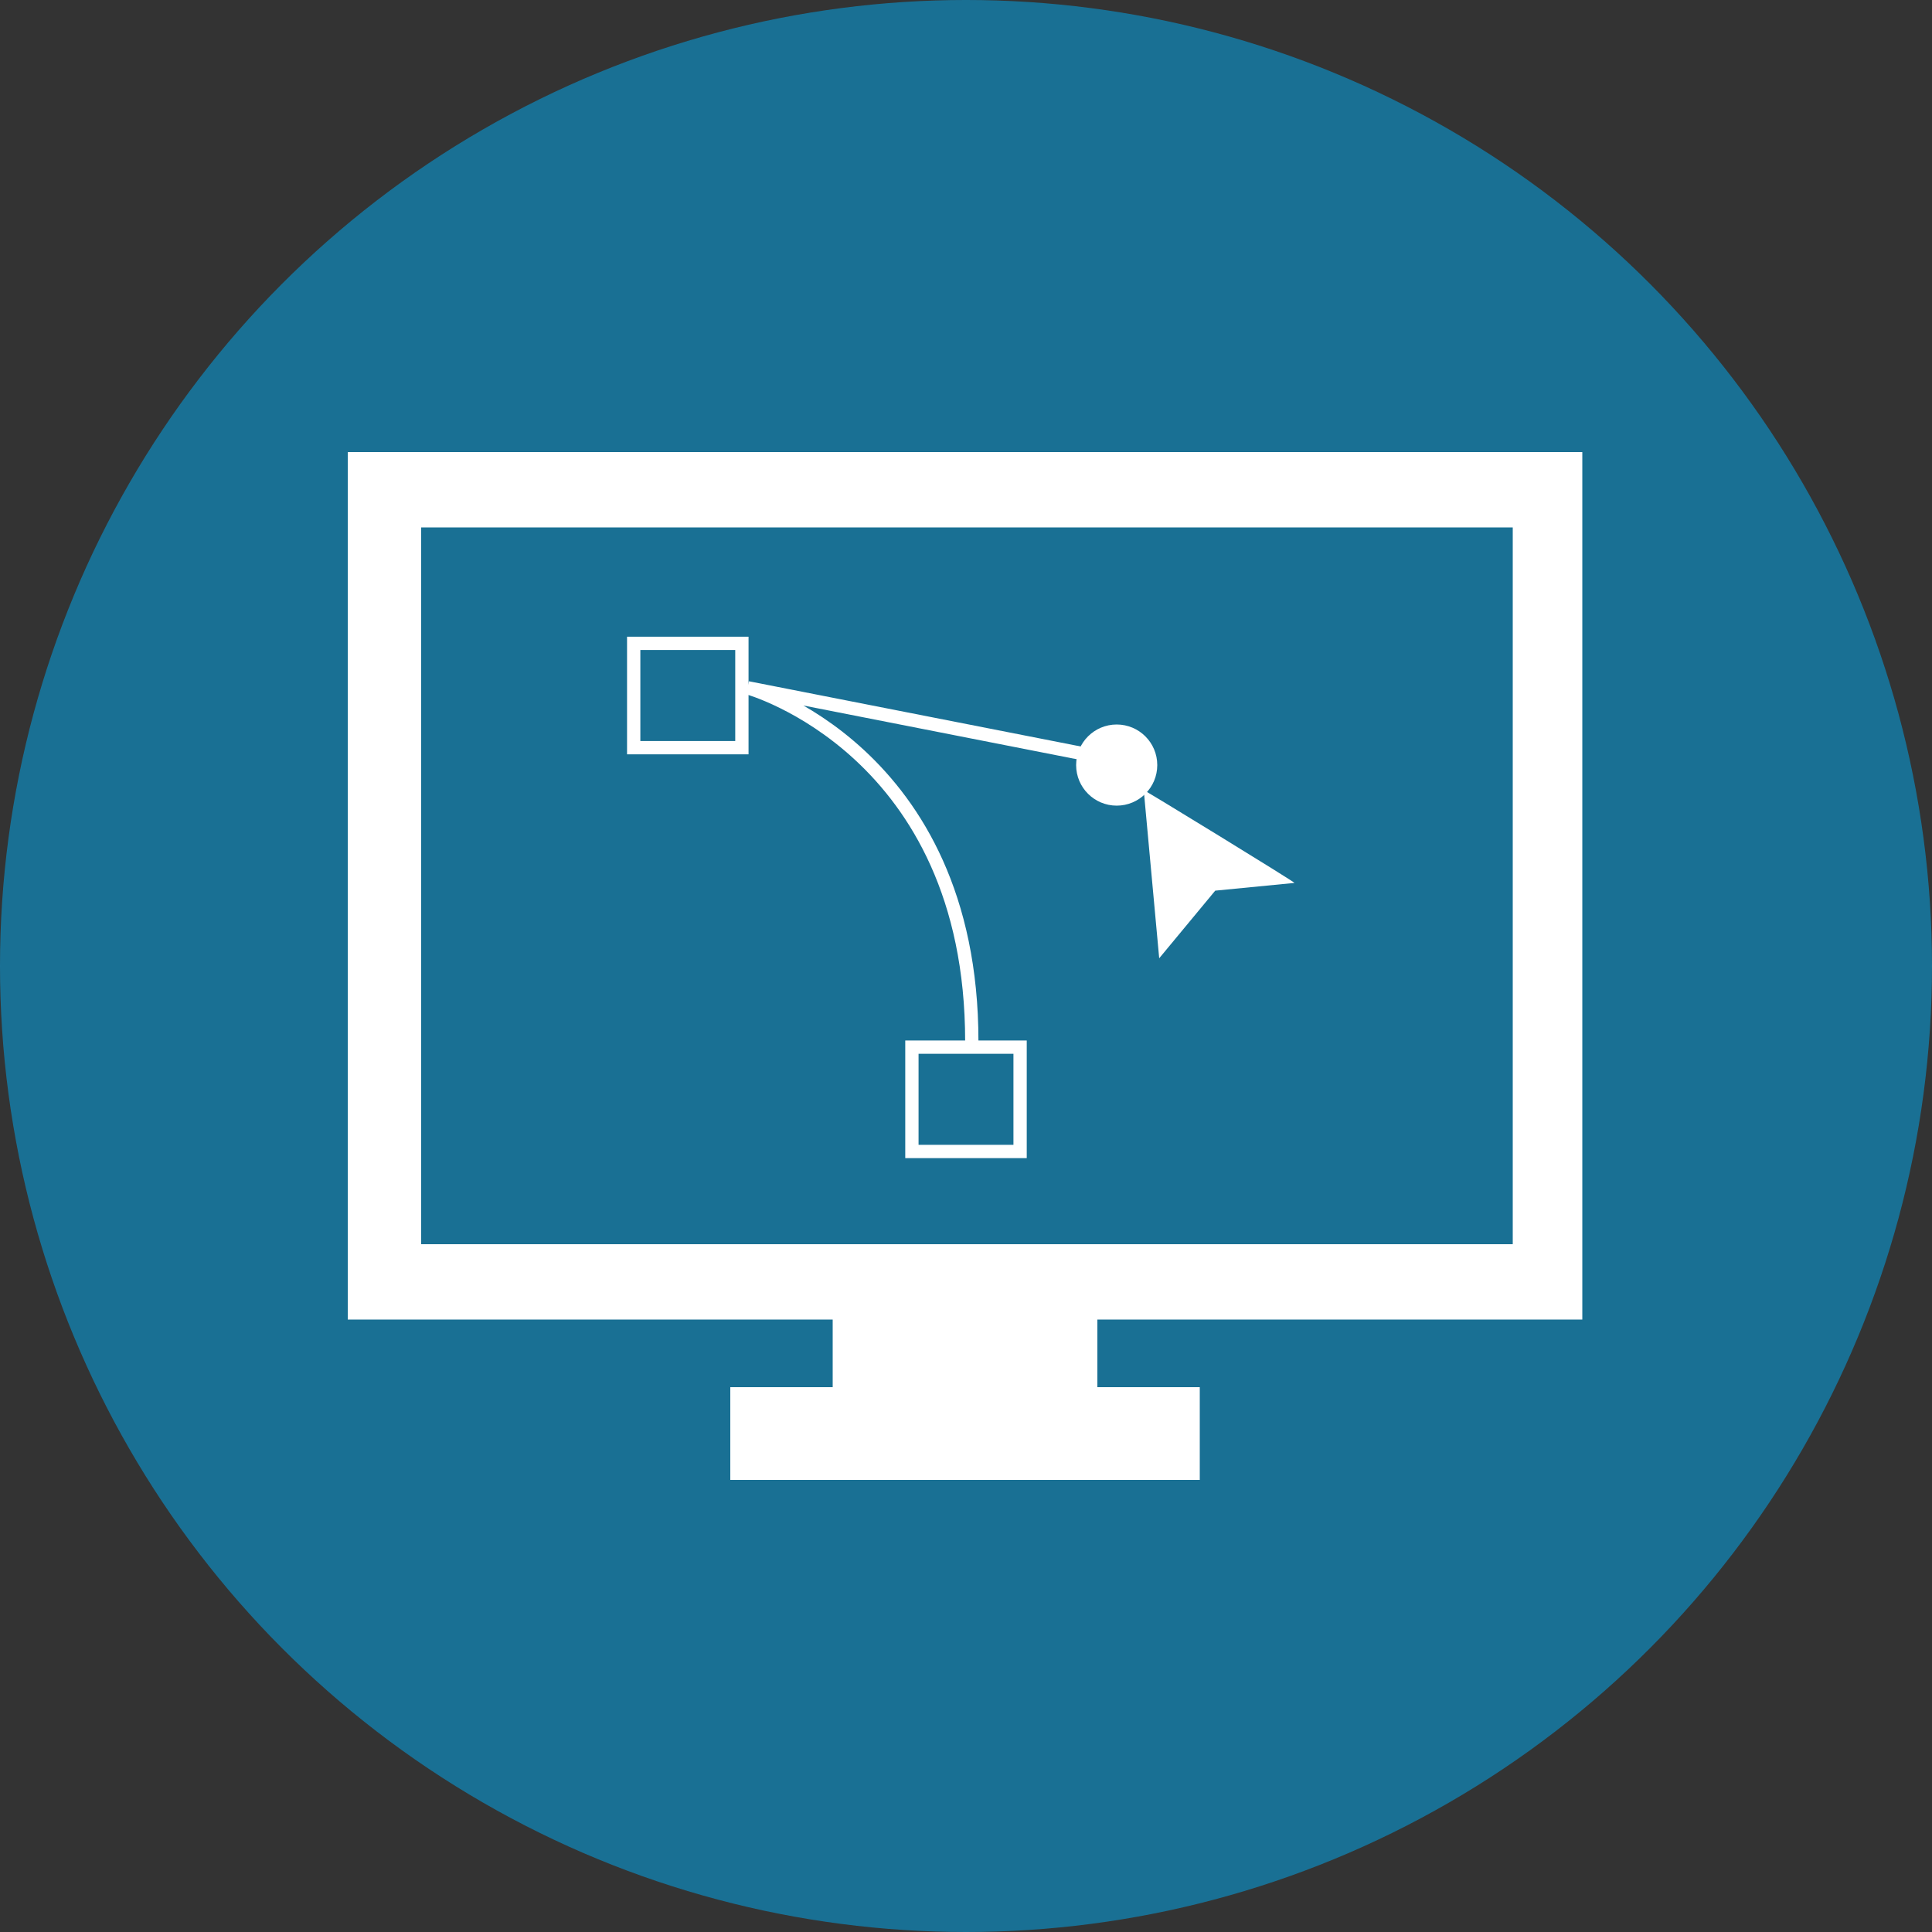 <svg version="1.1" id="Layer_1" xmlns="http://www.w3.org/2000/svg" xmlns:xlink="http://www.w3.org/1999/xlink" x="0px" y="0px" viewBox="0 0 100 100" style="enable-background:new 0 0 100 100;" xml:space="preserve"><rect x="0" y="0" width="100" height="100" fill="#333333" stroke="none"/><style type="text/css">
	.st0{opacity:0.5;fill:#00AEF6;enable-background:new    ;}
	.st1{fill:none;stroke:#FFFFFF;stroke-width:0.688;stroke-miterlimit:10;}
	.st2{fill:#FFFFFF;}
</style><circle class="st0" cx="50" cy="50" r="50"></circle><g><g><rect x="47.2" y="54.2" class="st1" width="5.6" height="5.4"></rect><circle class="st2" cx="57.8" cy="39.6" r="2.1"></circle><path class="st1" d="M56,39l-17.3-3.4c0,0,11.6,3.2,11.6,18.3"></path><path class="st2" d="M59.2,40.9l0.8,8.7l2.9-3.5l4.1-0.4C67.1,45.7,59.1,40.8,59.2,40.9z"></path><rect x="32.8" y="33.3" class="st1" width="5.6" height="5.4"></rect></g><path class="st2" d="M81.9,68.3V23.4H18v44.9h25.1v3.5h-5.3v4.8h24.3v-4.8h-5.3v-3.5H81.9z M21.8,64.4V27.3h56.5v37.1H21.8z"></path></g></svg>
